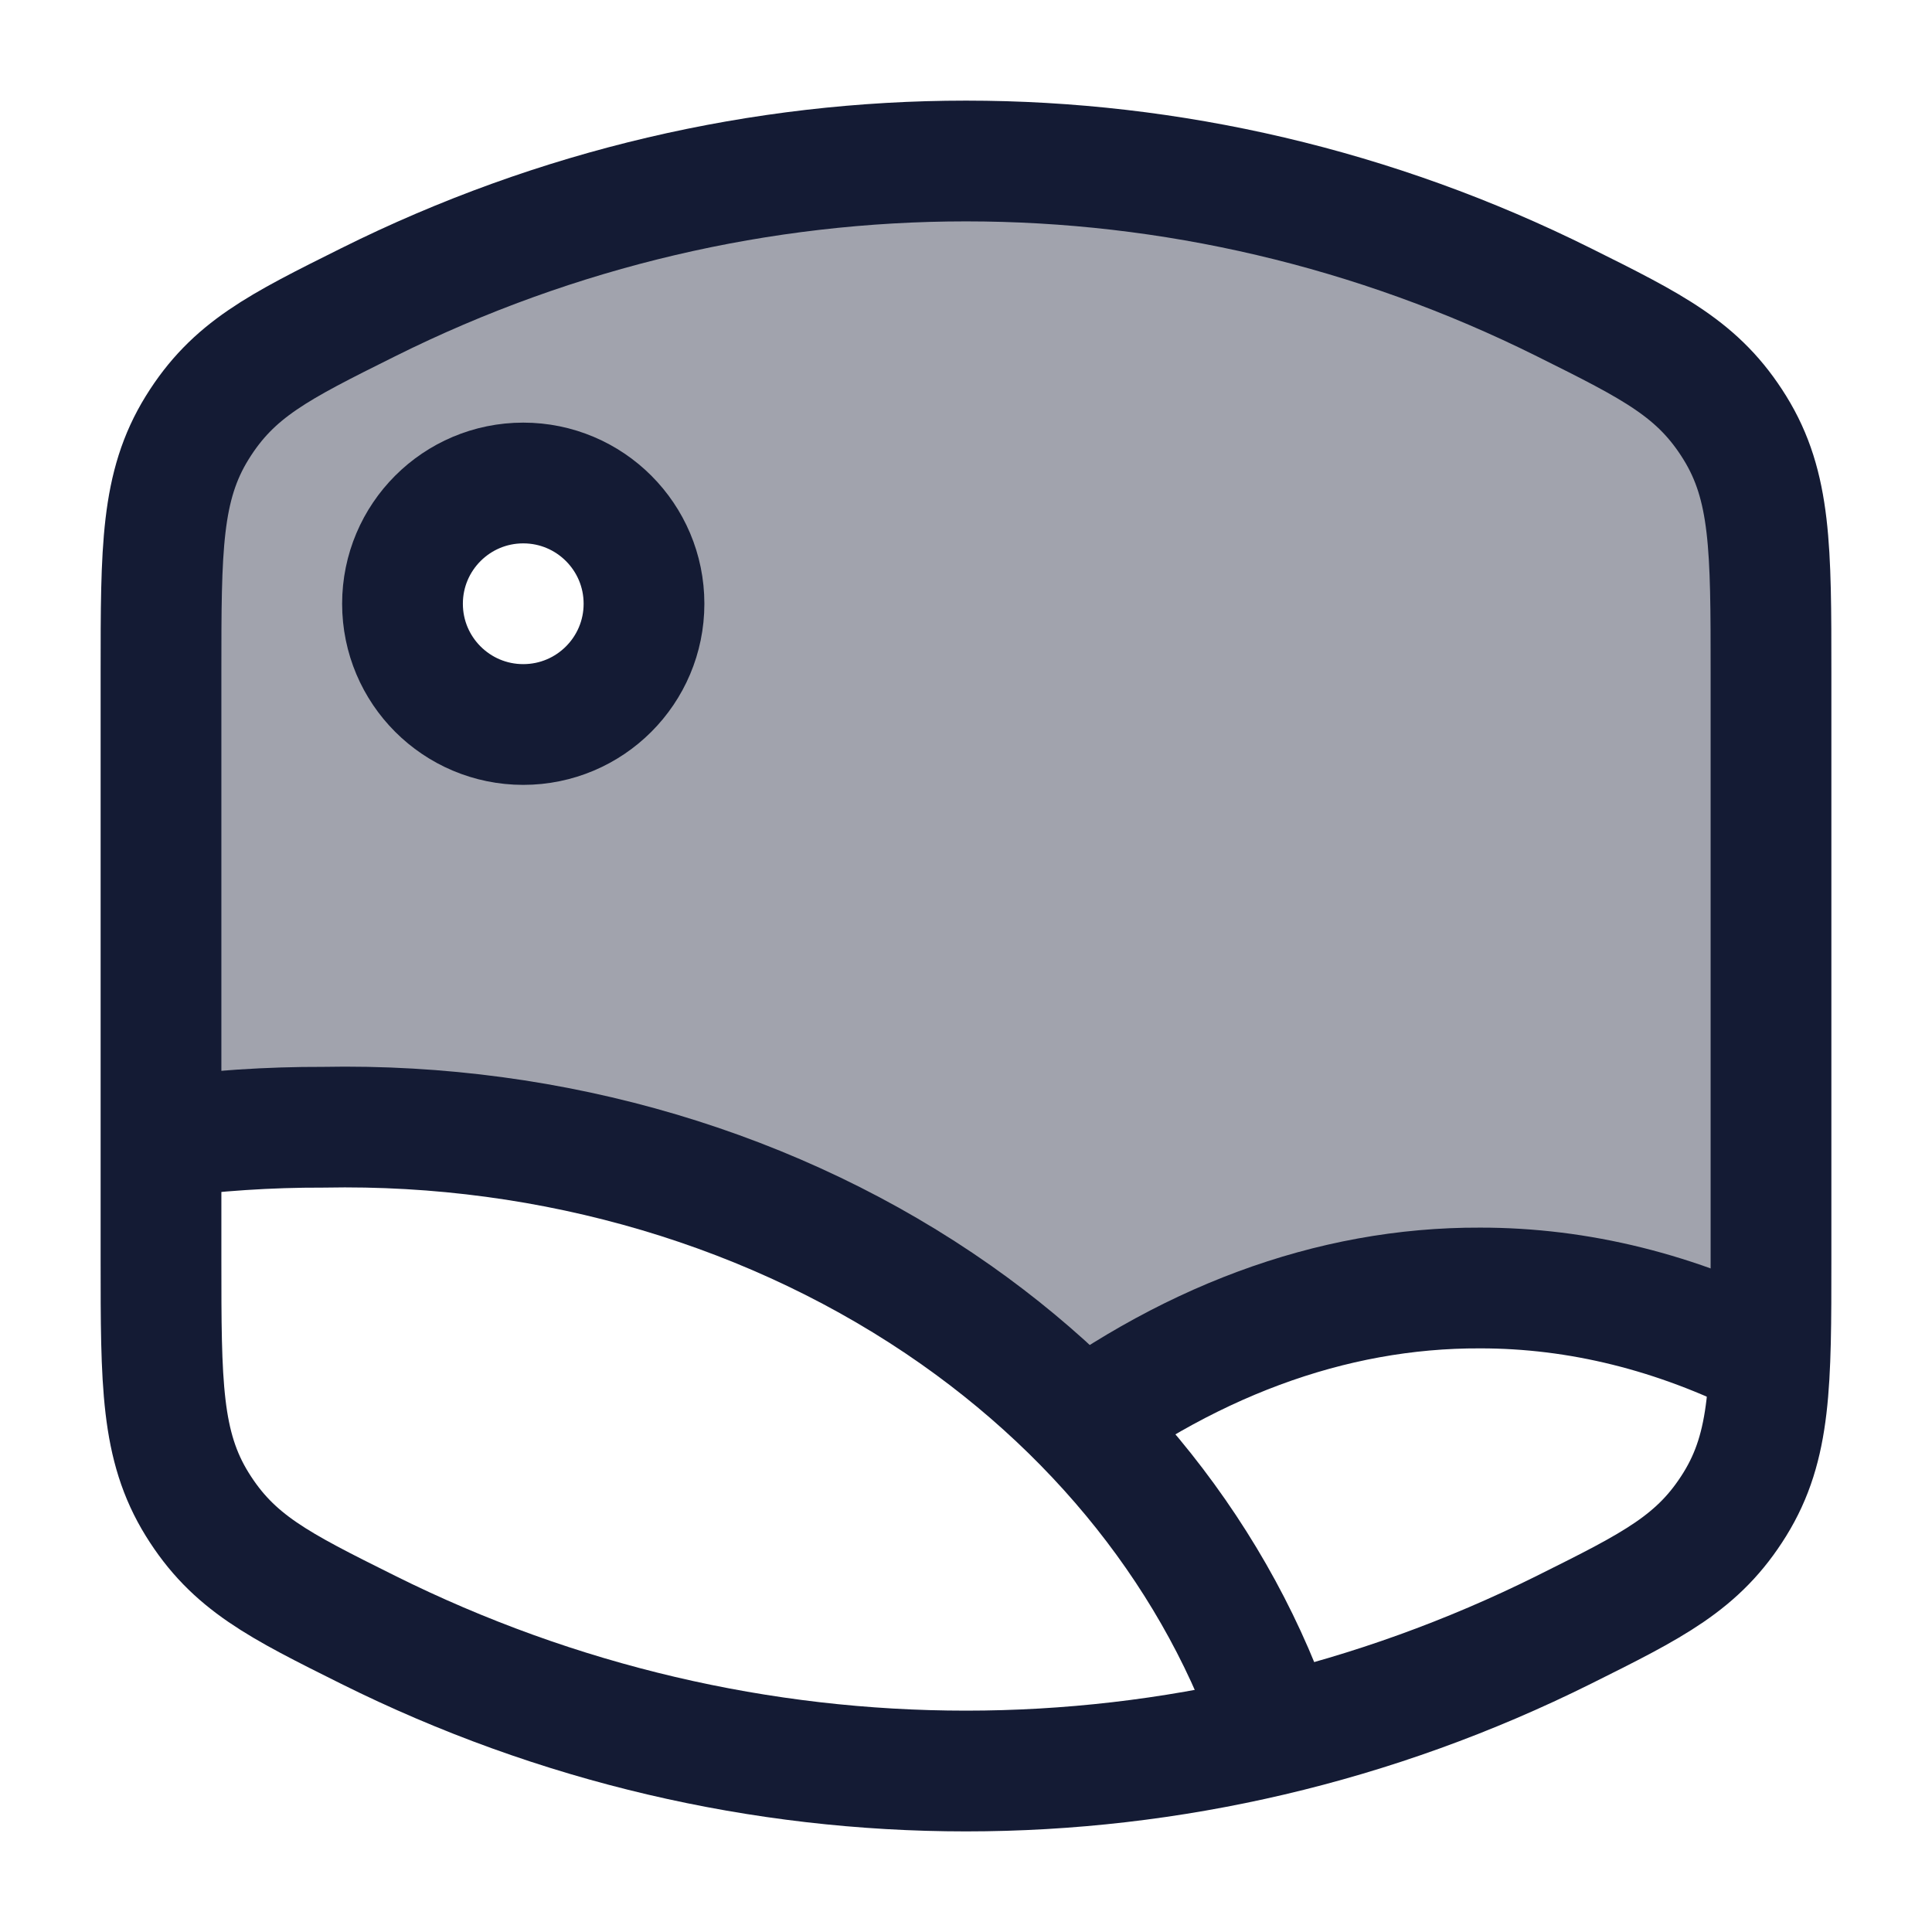 <svg width="24" height="24" viewBox="0 0 24 24" fill="none" xmlns="http://www.w3.org/2000/svg">
<path opacity="0.4" fill-rule="evenodd" clip-rule="evenodd" d="M2 8.356C2 6.812 2 6.04 2.449 5.314C2.898 4.589 3.457 4.311 4.573 3.755C9.27 1.415 14.73 1.415 19.427 3.755C20.543 4.311 21.102 4.589 21.551 5.314C22 6.04 22 6.812 22 8.356V15.644C22 16.128 22 16.535 21.986 16.889C20.815 16.299 19.604 15.999 18.386 16C16.697 15.993 15.023 16.559 13.451 17.666C12.977 17.184 12.45 16.738 11.877 16.334C9.658 14.773 6.872 13.947 4.016 14.003C3.341 14.001 2.667 14.047 2 14.137V8.356ZM6.5 9C7.328 9 8 8.328 8 7.5C8 6.672 7.328 6 6.5 6C5.672 6 5 6.672 5 7.5C5 8.328 5.672 9 6.5 9Z" fill="#141B34"/>
<path d="M2 8.356C2 6.812 2 6.04 2.449 5.314C2.898 4.589 3.457 4.311 4.573 3.755C9.27 1.415 14.73 1.415 19.427 3.755C20.543 4.311 21.102 4.589 21.551 5.314C22 6.04 22 6.812 22 8.356V15.644C22 17.188 22 17.96 21.551 18.686C21.101 19.412 20.543 19.69 19.427 20.246C14.73 22.585 9.27 22.585 4.573 20.246C3.457 19.69 2.899 19.412 2.449 18.686C2 17.96 2 17.188 2 15.644V8.356Z" stroke="#141B34" stroke-width="1.5"/>
<path d="M2 14.135C2.667 14.046 3.341 14.001 4.016 14.003C6.872 13.947 9.658 14.773 11.877 16.334C13.934 17.782 15.38 19.775 16 22" stroke="#141B34" stroke-width="1.5" stroke-linejoin="round"/>
<path d="M22 16.896C20.825 16.301 19.609 15.999 18.386 16C16.535 15.993 14.701 16.673 13 18" stroke="#141B34" stroke-width="1.5" stroke-linejoin="round"/>
<circle cx="6.5" cy="7.5" r="1.5" stroke="#141B34" stroke-width="1.5" stroke-linecap="round" stroke-linejoin="round"/>
</svg>
